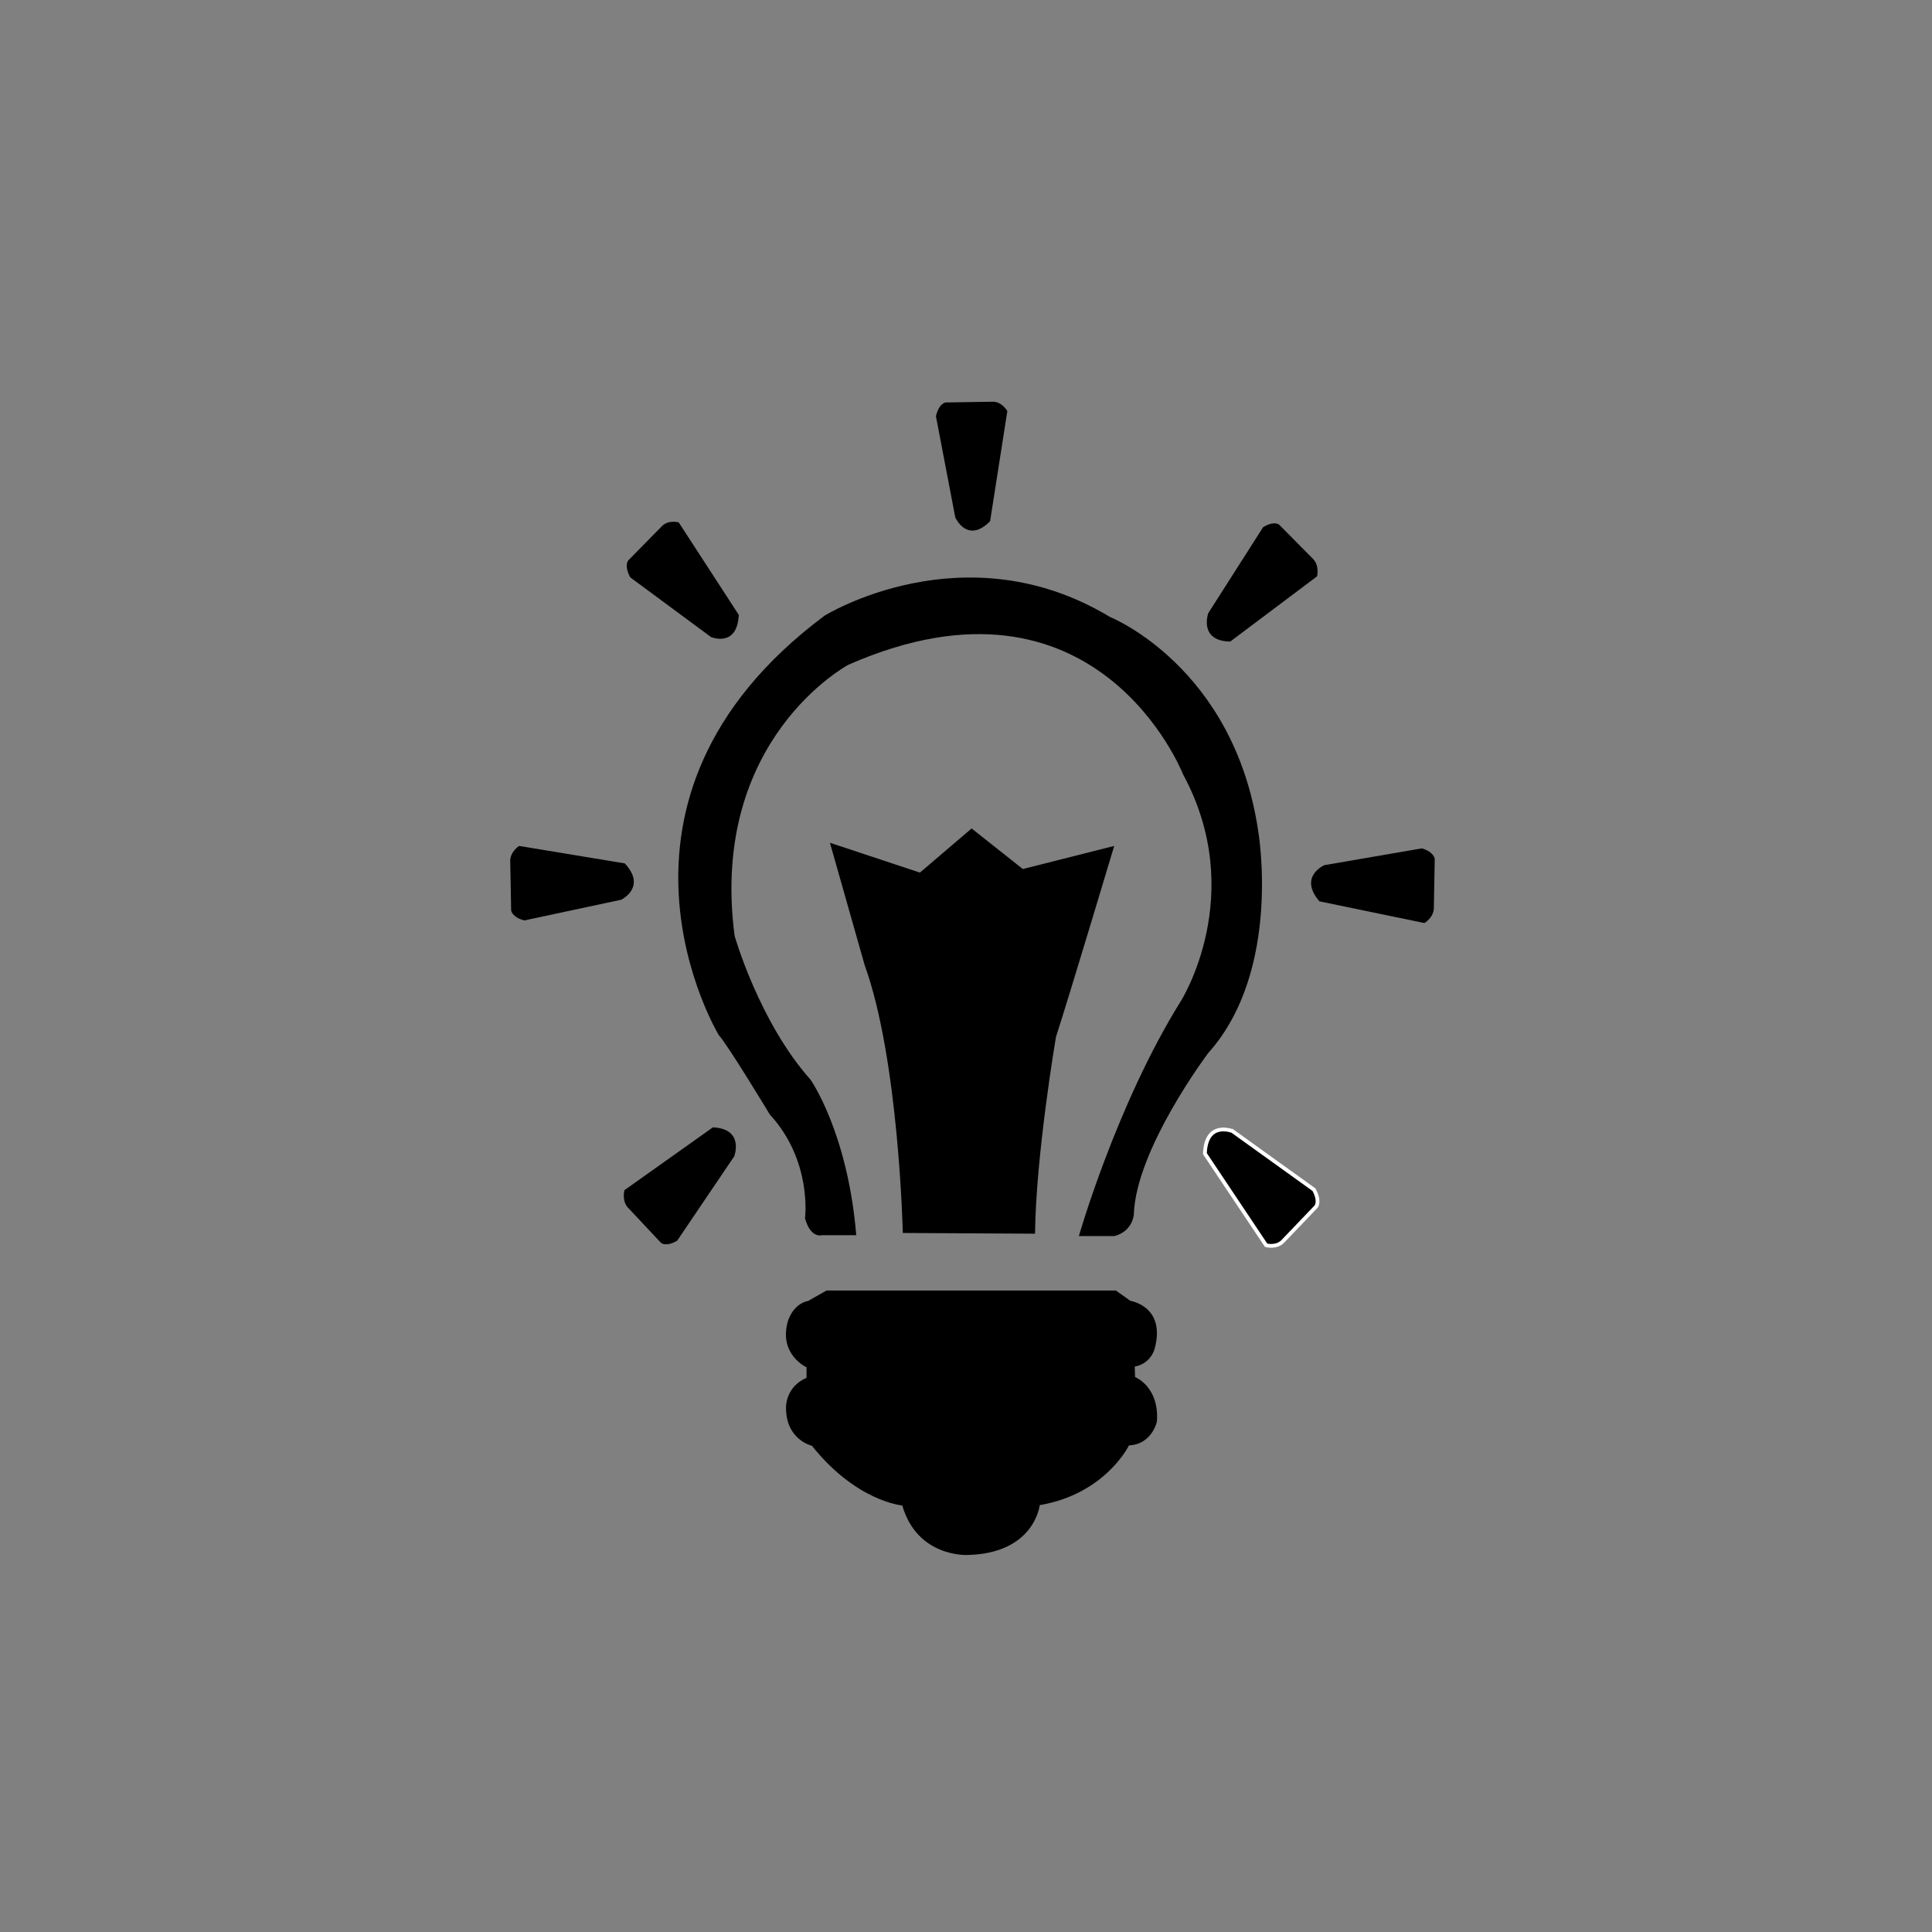 <?xml version="1.0" ?><!DOCTYPE svg  PUBLIC '-//W3C//DTD SVG 1.1//EN'  'http://www.w3.org/Graphics/SVG/1.1/DTD/svg11.dtd'><svg enable-background="new 0 0 512 512" height="512px" id="Layer_1" version="1.1" viewBox="0 0 512 512" width="512px" xml:space="preserve" xmlns="http://www.w3.org/2000/svg" xmlns:xlink="http://www.w3.org/1999/xlink"><rect x="0" y="0" width="512" height="512" fill="#808080" stroke="none"/><path stroke="#fff" d="M319.313,305.732l16.219,24.276c0,0,2.854,0.791,4.579-1.19l8.675-9.061c0,0,1.146-1.343-0.569-4.479l-21.603-15.525  C326.609,299.757,319.6,296.923,319.313,305.732z"/><path d="M349.664,238.864l27.82,5.75c0,0,2.594-1.5,2.506-4.178l0.229-12.801c0,0-0.07-1.796-3.396-2.811l-25.876,4.456  C350.949,229.28,344.014,232.315,349.664,238.864z"/><path d="M326.025,170.023l23.017-17.295c0,0,0.715-3-1.221-4.761l-8.814-8.907c0,0-1.304-1.174-4.282,0.666l-14.528,22.781  C320.192,162.506,317.588,169.867,326.025,170.023z"/><path d="M262.384,138.139l4.572-29.208c0,0-1.519-2.65-4.08-2.466l-12.271,0.191c0,0-1.717,0.131-2.577,3.626l5.131,26.836  C253.159,137.119,256.3,144.25,262.384,138.139z"/><path d="M195.781,162.943l-15.909-24.498c0,0-2.849-0.834-4.593,1.132l-8.788,8.938c0,0-1.166,1.326,0.517,4.482l21.403,15.818  C188.411,168.816,195.383,171.746,195.781,162.943z"/><path d="M165.574,228.809l-28.008-4.63c0,0-2.533,1.601-2.346,4.272l0.238,12.803c0,0,0.139,1.791,3.494,2.671l25.696-5.494  C164.648,238.432,171.462,235.127,165.574,228.809z"/><path d="M188.924,298.76l-23.445,16.648c0,0-0.793,2.978,1.094,4.797l8.578,9.146c0,0,1.282,1.211,4.301-0.545l15.121-22.363  C194.573,306.443,197.363,299.16,188.924,298.76z"/><path d="M214.218,344.736l4.816-2.735h76.675l3.861,2.735c0,0,9.441,1.438,6.438,12.639c0,0-0.906,3.98-5.288,4.78l0.089,2.786  c0,0,6.431,2.479,5.787,11.738c0,0-1.203,6.066-7.406,6.37c0,0-6.194,12.841-23.647,15.822c0,0-1.332,12.805-19.168,13.217  c0,0-13.255,0.712-17.262-13.124c0,0-12.112-0.992-23.939-15.813c0,0-7.054-1.596-6.863-10.354c0,0-0.095-5.273,5.433-7.668v-2.781  c0,0-7.248-3.281-5.051-11.844C208.688,350.51,209.83,345.634,214.218,344.736z"/><path d="M240,327.25L227.25,327c0,0-2.543-32.218-16.66-48.141c0,0-12.132-14.773-15.579-31.192  c0,0-11.312-51.994,38.277-75.678c0,0,44.636-20.104,76.108,23.282c0,0,26.511,35.229,0.946,74.042c0,0-20.475,37.99-24.095,57.688  h-12.5c0,0,0.741-30.424,7.984-59.285c0,0,12.59-38.316,13.543-43.535l-24.221,6.122l-13.566-10.747L243.78,231.25l-23.846-7.909  c0,0,13.543,45.772,14.115,47.765C234.053,271.1,238.899,306.158,240,327.25z" fill="none"/><path d="M239.25,326.75c0,0-1-45.75-10.083-70.917l-9.231-32.494l23.846,7.909l13.708-11.694l13.568,10.747l24.221-6.122  c0,0-11.78,39.323-15.446,50.657c0,0-5.333,31.413-5.535,52.105L239.25,326.75z"/><path d="M226.916,327.34h-9.083c0,0-3,0.996-4.5-4.504c0,0,2-15.166-9.333-27.5c0,0-11.167-18.496-13.5-20.996  c0,0-37.667-62.167,28-111.167c0,0,37-22.999,75.667,0.334c0,0,32.75,13.083,39.25,56.583c0,0,6.5,37-13.25,59  c0,0-19.121,25.406-19.686,42.703c0,0-0.229,4.5-5.146,5.773h-9.42c0,0,10.002-34.977,27.002-62.227c0,0,17.918-28.172,0.584-60.172  c0,0-22.667-58-88.667-29c0,0-36.979,19.678-30.156,71.839c0,0,6.489,22.828,20.156,38.162  C214.833,286.168,224.666,300.178,226.916,327.34z"/></svg>